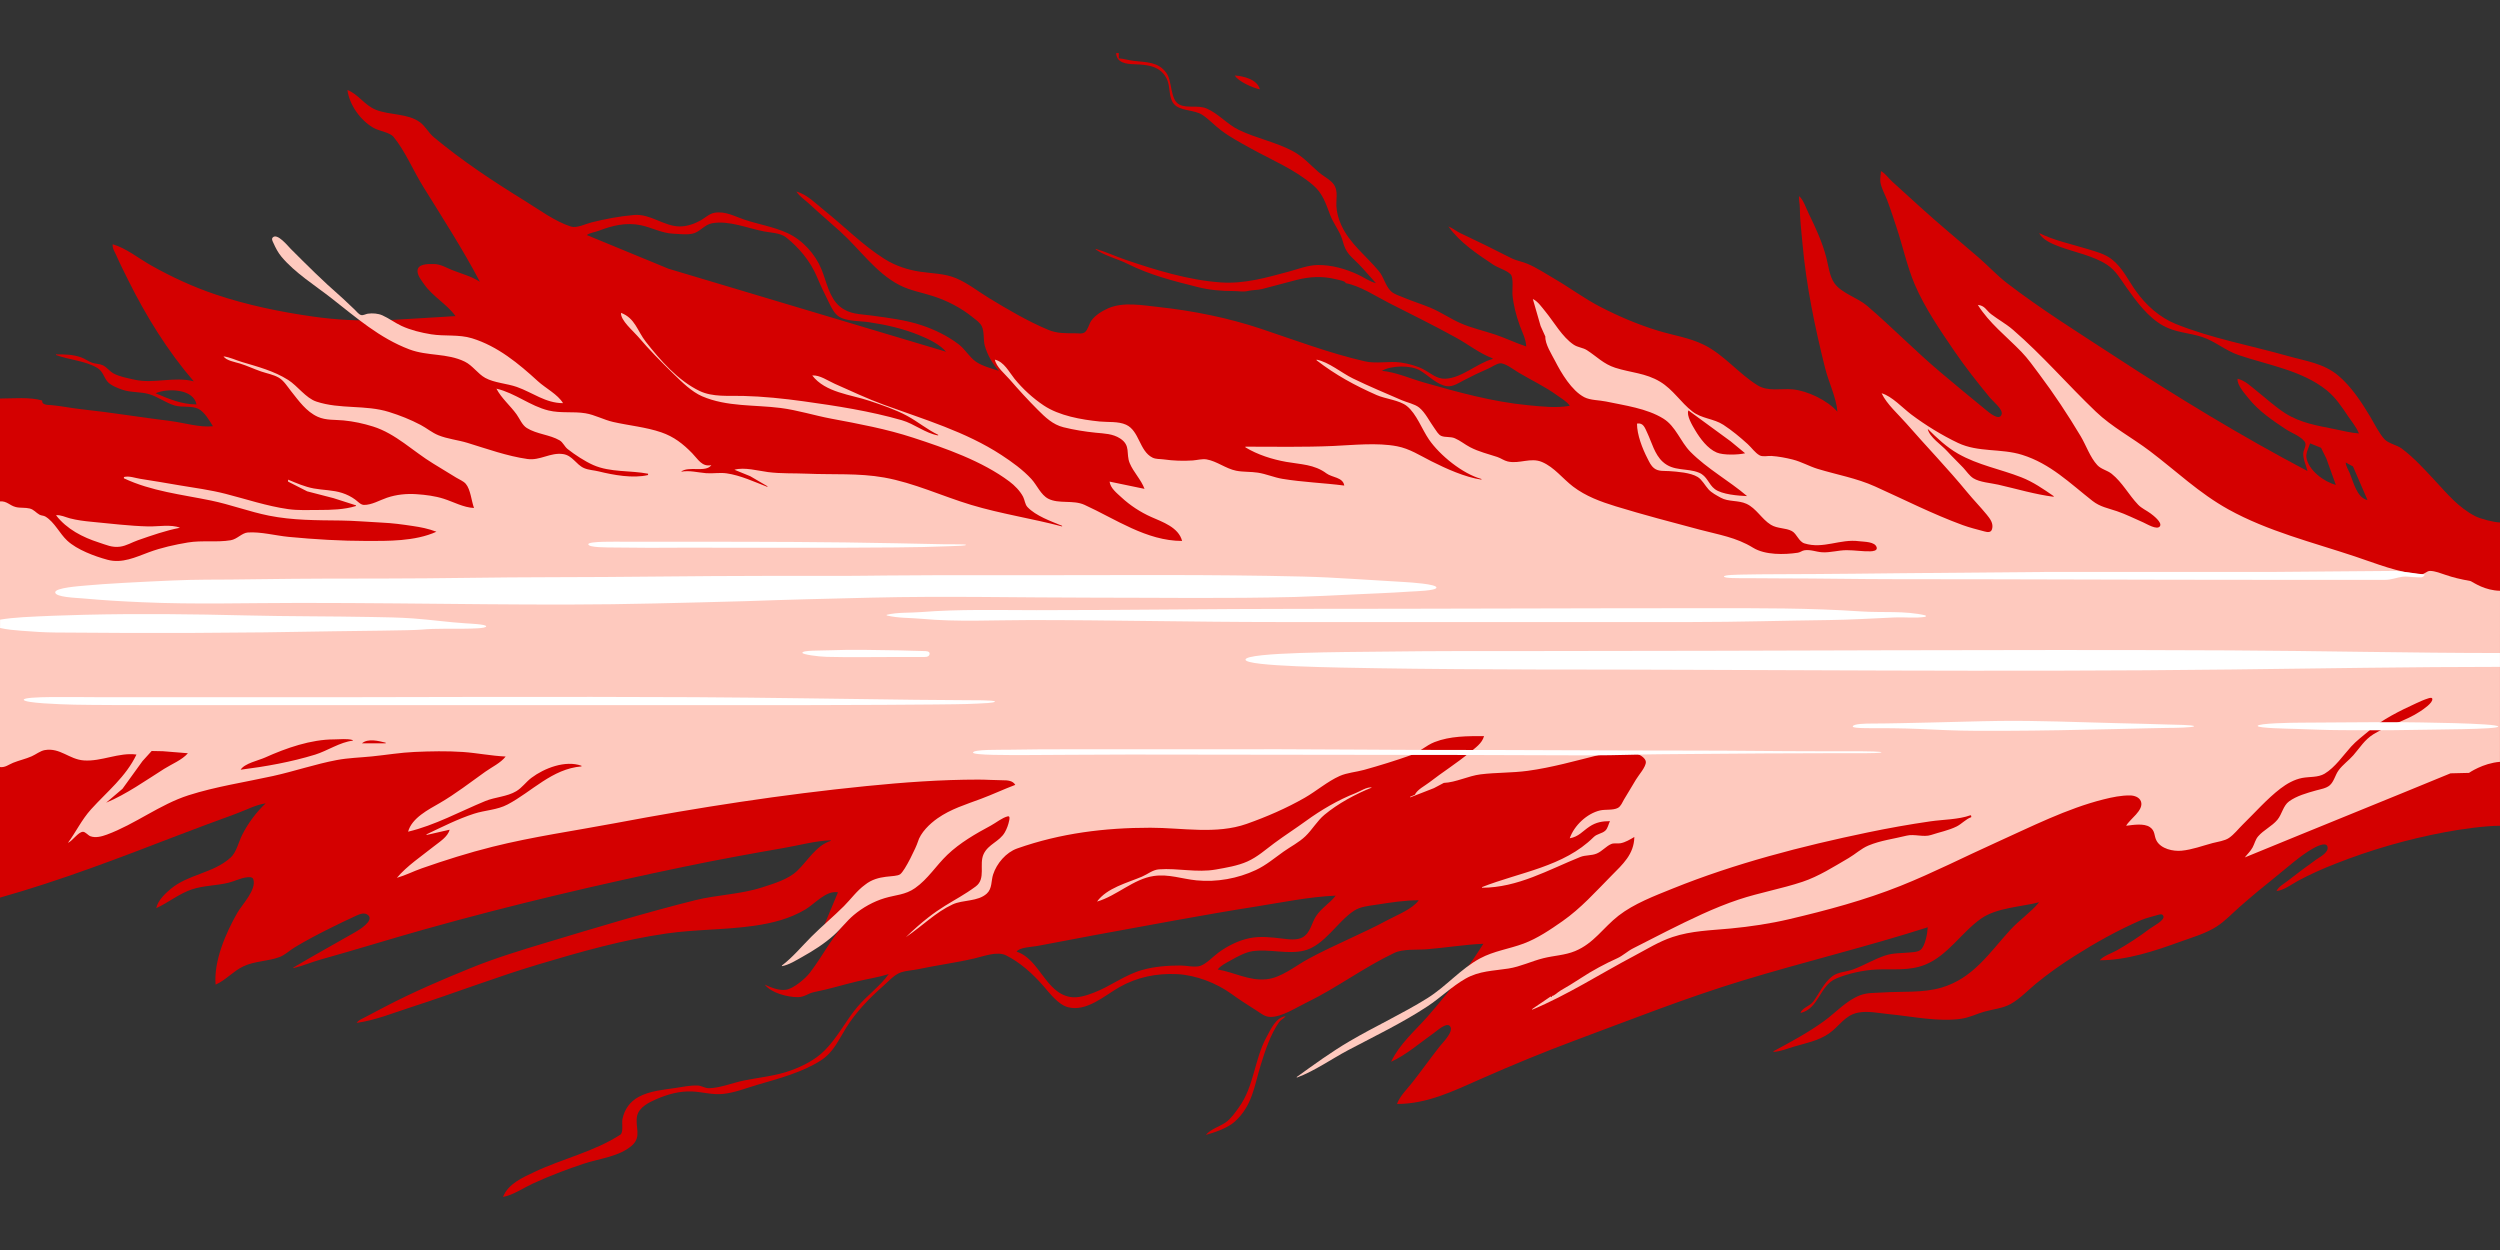 <?xml version="1.0" encoding="UTF-8" standalone="no"?>
<svg
   xmlns:dc="http://purl.org/dc/elements/1.1/"
   xmlns:cc="http://creativecommons.org/ns#"
   xmlns:rdf="http://www.w3.org/1999/02/22-rdf-syntax-ns#"
   xmlns:svg="http://www.w3.org/2000/svg"
   xmlns="http://www.w3.org/2000/svg"
   xmlns:sodipodi="http://sodipodi.sourceforge.net/DTD/sodipodi-0.dtd"
   xmlns:inkscape="http://www.inkscape.org/namespaces/inkscape"
   version="1.1"
   id="svg3098"
   width="2048"
   height="1024"
   viewBox="0 0 2048 1024"
   sodipodi:docname="bg.svg"
   inkscape:version="1.0.1 (3bc2e81, 2020-09-07)"
   inkscape:export-filename="/home/cyber/Documents/VS_Code/GarrysModAmongUs/gamemodes/amongus/content/materials/au/gui/meeting/bg.large.png"
   inkscape:export-xdpi="768"
   inkscape:export-ydpi="768">
  <rect x="0" y="0" width="2048" height="1024" fill="#333333" stroke="none"/>
  <defs
     id="defs3102" />
  <sodipodi:namedview
     pagecolor="#ffffff"
     bordercolor="#666666"
     borderopacity="1"
     objecttolerance="10"
     gridtolerance="10"
     guidetolerance="10"
     inkscape:pageopacity="0"
     inkscape:pageshadow="2"
     inkscape:window-width="2488"
     inkscape:window-height="1370"
     id="namedview3100"
     showgrid="false"
     inkscape:zoom="0.7071068"
     inkscape:cx="1043.0852"
     inkscape:cy="456.20695"
     inkscape:window-x="2632"
     inkscape:window-y="33"
     inkscape:window-maximized="1"
     inkscape:current-layer="g3106"
     inkscape:document-rotation="0"
     scale-x="1" />
  <g
     inkscape:groupmode="layer"
     inkscape:label="Image"
     id="g3106"
     style="display:inline">
    <path
       style="display:inline;fill:#d40000;fill-opacity:1;stroke:none;stroke-width:0.27"
       d="m 1011.578,61.84 c 2.56,4.808 15.241,10.4 20.523,11.342 -2.241,-8.209 -13.151,-10.755 -20.523,-11.342 M 775.021,288.135 547.646,220.144 480.675,192.54 c 2.741,-1.956 6.587,-2.266 9.722,-3.472 11.138,-4.283 22.475,-7.074 34.565,-4.565 8.948,1.856 17.18,6.529 26.464,6.935 5.034,0.22 12.508,1.248 17.283,-0.419 5.379,-1.88 8.641,-6.985 14.582,-8.109 13.67,-2.586 29.283,4.155 42.667,6.68 5.536,1.044 13.291,1.202 17.823,4.745 10.634,8.32 20.097,19.704 25.352,32.229 3.024,7.207 6.335,14.086 9.83,21.063 2.117,4.223 4.369,9.32 8.566,11.879 6.308,3.847 17.11,3.35 24.304,4.434 14.739,2.224 27.766,5.163 41.587,10.799 7.199,2.934 16.51,7.391 21.603,13.394 m 352.675,-56.169 -0.54,0.54 0.54,-0.54 m 158.245,100.456 c -10.861,2.017 -23.132,0.597 -34.025,-0.448 -29.278,-2.809 -57.108,-10.577 -85.333,-18.602 -11.023,-3.134 -23.148,-8.578 -34.565,-9.575 7.642,-4.528 23.721,-4.78 31.325,-0.284 6.713,3.971 14.096,11.936 22.143,12.874 4.807,0.561 9.451,-2.65 13.502,-4.767 6.729,-3.521 13.562,-6.82 20.523,-9.833 2.889,-1.25 6.017,-3.71 9.181,-4.132 4.072,-0.542 11.671,5.367 15.122,7.438 10.597,6.354 21.83,11.532 31.865,18.839 3.273,2.383 8.085,5.07 10.262,8.489 M 160.945,331.342 c -12.235,-0.152 -22.45,-4.427 -33.485,-9.181 9.532,-4.28 31.142,-3.799 33.485,9.181 M 1913.519,397.232 c -9.597,-2.468 -22.743,-12.1 -24.142,-22.684 -0.47,-3.575 1.988,-7.992 3.079,-11.342 l 8.928,3.62 4.369,8.802 7.766,21.603 m 8.101,-18.363 5.941,3.241 11.882,27.544 c -8.733,-1.872 -11.498,-14.802 -14.577,-22.143 -1.091,-2.605 -3.197,-5.83 -3.246,-8.641 M 145.283,684.525 c 15.95,-6.146 32.019,-12.028 48.068,-17.925 7.753,-2.852 16.125,-7.297 24.304,-8.506 -7.692,7.145 -14.591,16.521 -19.309,25.924 -2.853,5.687 -4.612,14.123 -9.339,18.433 -14.283,13.021 -34.531,13.562 -49.124,25.719 -4.612,3.845 -10.694,9.651 -11.882,15.797 9.82,-4.494 18.864,-11.947 29.165,-15.382 9.774,-3.257 20.284,-3.008 30.245,-5.503 4.927,-1.231 9.504,-3.721 14.582,-4.342 1.742,-0.216 4.826,-0.61 5.523,1.545 2.784,8.593 -9.247,20.75 -13.084,27.463 -9.386,16.419 -19.432,39.437 -17.823,58.869 8.313,-3.635 14.476,-11.072 22.684,-14.96 9.417,-4.466 20.225,-4.072 29.705,-7.637 4.478,-1.685 8.343,-5.482 12.422,-7.945 9.103,-5.493 18.588,-10.494 28.084,-15.23 7.349,-3.667 14.675,-7.237 22.143,-10.645 3.017,-1.377 7.125,-3.132 10.042,-0.389 4.867,4.58 -7.723,12.114 -10.582,13.751 -16.916,9.678 -33.978,19.108 -50.768,29.013 v 0.54 c 7.696,-1.825 15.064,-5.034 22.684,-7.156 28.718,-8.004 57.168,-16.905 85.873,-24.952 70.152,-19.659 140.952,-36.31 212.253,-51.13 26.95,-5.601 53.911,-10.526 81.013,-15.23 12.535,-2.177 25.616,-5.763 38.346,-6.308 v 0.54 c -11.806,3.5 -19.195,16.791 -27.614,24.666 -7.475,6.994 -19.06,10.305 -28.554,13.399 -17.72,5.779 -37.001,6.027 -55.089,10.564 -41.089,10.31 -81.515,22.565 -122.059,34.776 -20.717,6.243 -41.498,12.573 -61.57,20.728 -23.806,9.673 -47.408,19.783 -70.211,31.703 l -15.662,8.225 c -2.517,1.323 -5.98,2.587 -7.561,5.001 15.005,-2.02 30.467,-8.312 44.827,-12.946 34.842,-11.239 69.146,-24.525 104.236,-35.014 34.508,-10.31 69.061,-20.145 104.776,-25.26 23.85,-3.419 48.008,-2.9 71.831,-6.335 14.733,-2.123 29.1,-5.682 42.035,-13.427 7.68,-4.596 16.953,-15.803 26.556,-13.956 l -11.08,26.503 21.16,-5.577 c -13.647,12.908 -21.445,29.69 -33.094,44.958 -3.673,4.812 -13.491,13.124 -19.654,13.945 -5.887,0.789 -12.055,-1.853 -17.283,-4.218 5.363,6.908 18.611,10.251 27.004,10.262 5.595,0.006 8.452,-3.187 13.502,-4.175 11.984,-2.333 23.645,-6 35.646,-8.852 8.361,-1.982 17.223,-3.289 25.384,-5.876 -6.973,9.894 -17.898,17.634 -25.751,27.004 -9.505,11.347 -16.235,25.076 -26.729,35.554 -7.718,7.707 -17.823,12.838 -27.993,16.494 -12.417,4.461 -25.535,5.579 -38.346,8.177 -8.868,1.804 -19.643,6.222 -28.624,6.265 -3.138,0.01 -5.941,-2.128 -9.181,-2.214 -6.54,-0.167 -12.017,1.14 -18.363,2.063 -9.824,1.431 -20.828,2.403 -29.705,7.178 -7.335,3.948 -11.761,10.229 -13.437,18.298 -0.663,3.192 0.984,10.975 -1.766,12.757 -21.432,13.929 -47.275,19.594 -70.13,30.434 -9.665,4.585 -21.719,9.668 -25.924,20.539 8.213,-1.464 16.733,-7.394 24.304,-10.888 13.408,-6.195 27.587,-11.574 41.587,-16.257 12.684,-4.245 29.655,-5.876 39.916,-15.16 7.966,-7.205 2.11,-15.522 4.044,-24.126 1.564,-6.956 9.524,-10.958 15.45,-13.534 9.538,-4.153 19.249,-6.886 29.705,-6.427 8.479,0.373 16.181,2.873 24.844,2.047 10.04,-0.956 19.54,-4.931 29.165,-7.707 16.872,-4.872 36.461,-10.17 51.308,-19.756 10.386,-6.702 14.28,-16.338 20.556,-26.453 8.161,-13.146 19.168,-24.558 30.752,-34.717 4.148,-3.64 8.728,-8.971 14.042,-10.861 4.585,-1.631 9.84,-1.755 14.582,-2.765 15.203,-3.241 30.774,-5.244 45.907,-8.771 7.561,-1.761 18.676,-6.13 25.924,-2.506 11.525,5.757 21.63,14.923 30.088,24.514 5.379,6.092 12.492,15.846 20.68,17.952 15.29,3.937 29.91,-9.549 42.127,-16.467 14.539,-8.236 30.374,-11.401 46.987,-10.645 15.403,0.697 32.378,7.226 44.827,16.262 6.665,4.839 13.589,9.214 20.523,13.643 3.646,2.333 6.832,5.147 11.342,5.179 9.311,0.065 20.918,-7.567 29.165,-11.563 24.936,-12.076 47.414,-29.094 72.371,-40.922 7.162,-3.392 18.611,-2.322 26.464,-2.949 15.463,-1.231 30.931,-3.851 46.447,-4.515 0,0 -6.963,10.968 -10.802,16.203 -11.068,15.093 -25.895,33.21 -35.197,43.747 -10.521,11.785 -22.754,22.305 -29.613,36.726 12.314,-5.536 24.066,-15.835 35.105,-23.607 2.533,-1.782 9.84,-8.512 12.784,-5.914 4.51,3.986 -5.601,13.799 -8.198,17.099 -7.685,9.77 -14.858,19.945 -22.559,29.705 -4.034,5.109 -10.181,11.077 -12.271,17.283 24.795,0 46.28,-10.629 68.591,-20.475 25.638,-11.315 51.508,-22.019 77.772,-31.789 45.205,-16.824 90.502,-34.749 136.641,-48.807 50.309,-15.328 101.682,-27.658 151.764,-43.671 -0.243,4.726 -2.031,15.587 -6.011,18.584 -2.328,1.75 -5.817,1.755 -8.571,2.031 -6.929,0.691 -13.821,0.302 -20.523,2.576 -8.965,3.035 -17.121,8.009 -25.924,11.304 -5.476,2.047 -12.633,2.042 -17.283,5.73 -7.318,5.806 -10.202,13.637 -15.619,20.799 -2.717,3.586 -9.052,4.953 -10.305,9.187 15.144,-3.559 15.403,-22.322 29.165,-28.203 9.77,-4.175 22.295,-6.908 32.945,-7.421 13.875,-0.67 26.761,1.361 39.966,-3.937 18.622,-7.469 29.775,-26.513 45.907,-37.806 12.838,-8.987 32.686,-9.527 47.527,-13.367 -6.805,8.269 -16.37,14.69 -23.672,22.684 -17.239,18.86 -30.363,39.572 -56.261,47.23 -15.441,4.564 -32.708,2.938 -48.608,4.029 -6.314,0.432 -12.309,0 -18.363,2.355 -11.212,4.353 -19.616,14.031 -29.165,20.961 -13.108,9.516 -27.35,17.169 -41.587,24.801 v 0.54 c 5.671,-0.259 11.331,-2.744 16.743,-4.321 9.792,-2.852 20.07,-4.801 28.625,-10.677 8.587,-5.903 12.876,-14.901 23.764,-17.131 8.231,-1.68 17.688,0.47 25.924,1.253 18.73,1.782 40.085,6.476 58.869,3.71 6.6,-0.972 12.557,-4.029 18.903,-5.828 6.951,-1.971 15.301,-2.706 21.603,-6.314 7.669,-4.391 13.761,-10.931 20.529,-16.532 10.073,-8.323 20.831,-15.851 31.86,-22.84 17.277,-10.947 35.262,-20.961 54.008,-29.138 4.515,-1.971 9.333,-2.922 14.042,-4.38 1.647,-0.508 3.759,-1.156 4.564,0.978 1.302,3.451 -8.711,8.452 -11.045,10.224 -8.469,6.427 -17.769,12.541 -27.004,17.774 -3.818,2.16 -11.498,4.758 -14.042,8.15 22.36,0 45.081,-7.658 65.89,-15.187 9.743,-3.521 20.971,-6.729 29.705,-12.363 7.043,-4.542 12.649,-10.607 18.903,-16.111 9.689,-8.533 19.6,-16.775 29.705,-24.822 9.425,-7.507 19.843,-17.061 30.245,-22.991 2.16,-1.231 10.548,-5.801 11.974,-1.879 1.755,4.828 -6.265,8.836 -9.273,10.958 -7.88,5.557 -15.608,11.444 -23.224,17.353 -3.176,2.468 -7.378,4.629 -9.181,8.334 6.179,-0.632 12.438,-5.563 17.823,-8.474 9.646,-5.217 20.032,-9.786 30.245,-13.81 29.451,-11.59 59.15,-20.145 90.194,-25.989 12.271,-2.306 32.329,-5.185 44.827,-5.196 V 428.017 c -5.071,-0.119 -16.127,-2.972 -20.523,-5.263 -13.718,-7.15 -22.684,-18.235 -32.994,-29.302 -8.366,-8.983 -17.094,-18.597 -26.956,-25.976 -3.959,-2.964 -11.023,-4.172 -14.177,-7.672 -4.683,-5.193 -8.242,-12.736 -11.828,-18.74 -6.908,-11.572 -15.501,-24.523 -25.843,-33.248 -12.195,-10.289 -26.821,-12.011 -41.587,-16.201 -30.347,-8.613 -62.509,-14.407 -91.814,-26.271 -13.178,-5.334 -24.401,-15.463 -32.54,-26.896 -6.27,-8.802 -11.077,-19.332 -19.848,-26.096 -5.827,-4.494 -13.086,-6.27 -19.983,-8.394 -12.735,-3.922 -27.566,-7.042 -39.426,-13.037 2.722,5.676 11.137,9.096 16.743,11.169 12.492,4.619 27.679,7.481 38.886,14.81 7.28,4.76 11.126,11.971 16.046,18.848 8.155,11.397 17.326,24.038 29.861,31.047 10.197,5.7 20.982,5.717 31.865,9.24 10.688,3.46 19.119,11.118 29.705,14.748 23.899,8.194 52.253,12.613 72.371,28.882 7.394,5.979 12.438,13.628 17.645,21.401 2.992,4.468 6.908,8.995 8.819,14.042 -6.756,-0.534 -13.367,-2.257 -19.983,-3.58 -13.869,-2.773 -27.809,-5.057 -39.966,-12.72 -8.539,-5.384 -16.386,-12.683 -24.304,-18.96 -4.839,-3.837 -8.944,-8.011 -15.122,-9.567 -0.751,4.945 6.103,12.489 9.079,16.203 8.236,10.279 19.481,17.899 30.347,25.105 4.958,3.286 11.666,5.347 15.468,10.155 2.144,2.713 -0.934,6.606 -1.096,9.567 -0.265,4.981 2.355,9.837 3.451,14.582 -53.868,-28.371 -106.224,-60.243 -157.165,-93.51 -29.985,-19.58 -60.689,-38.685 -89.114,-60.541 -8.166,-6.281 -15.106,-13.903 -22.856,-20.625 -15.97,-13.849 -32.243,-27.173 -47.895,-41.414 -7.734,-7.038 -15.468,-14.082 -23.224,-21.099 -2.992,-2.709 -5.622,-6.65 -9.181,-8.55 -0.065,3.054 -0.891,6.122 -0.427,9.181 0.718,4.689 3.775,10.097 5.498,14.582 2.857,7.441 5.271,15.123 7.799,22.684 5.093,15.22 8.55,31.721 14.836,46.447 8.193,19.189 20.723,37.366 32.427,54.549 9.052,13.282 19.108,25.948 29.31,38.346 2.333,2.831 10.694,9.367 9.441,13.47 -1.842,6.04 -10.867,-1.965 -13.011,-3.706 -12.163,-9.881 -24.19,-19.915 -36.186,-29.984 -21.026,-17.646 -40.215,-37.39 -61.029,-55.23 -7.729,-6.623 -21.031,-10.272 -26.81,-18.546 -4.04,-5.789 -4.85,-14.321 -6.611,-21.042 -3.376,-12.835 -8.722,-24.317 -14.507,-36.186 -2.133,-4.369 -4.105,-10.758 -7.702,-14.042 -0.518,3.064 0.524,6.094 0.524,9.181 0.01,9.658 1.28,19.471 2.133,29.165 3.068,34.729 10.154,68.812 18.606,102.616 2.884,11.519 9.1,23.871 10.062,35.646 -8.101,-9.249 -24.347,-17.156 -36.726,-18.307 -9.425,-0.876 -20.032,2.002 -28.625,-3.293 -15.733,-9.697 -27.528,-25.187 -44.287,-33.349 -11.806,-5.75 -24.801,-7.609 -37.266,-11.407 -16.473,-5.02 -32.254,-11.754 -47.527,-19.657 -12.994,-6.724 -24.66,-15.492 -37.266,-22.833 -7.053,-4.108 -14.663,-9.12 -22.143,-12.305 -4.434,-1.889 -9.127,-2.502 -13.502,-4.747 -13.772,-7.07 -27.598,-13.788 -41.587,-20.404 -3.365,-1.59 -6.27,-4.133 -9.722,-5.461 9.181,13.033 23.65,22.618 36.726,31.325 3.991,2.658 11.083,4.578 14.258,7.94 2.555,2.709 1.129,13.14 1.496,16.904 0.816,8.407 3.041,16.917 5.898,24.844 2.047,5.692 5.088,11.118 5.352,17.283 -8.663,-2.818 -16.786,-6.828 -25.384,-9.719 -9.565,-3.216 -19.33,-5.292 -28.625,-9.421 -8.328,-3.699 -15.835,-8.941 -24.304,-12.496 -7.475,-3.136 -15.236,-5.465 -22.683,-8.64 -3.359,-1.432 -7.464,-2.536 -10.083,-5.206 -4.375,-4.449 -5.585,-11.292 -9.538,-16.087 -10.537,-12.777 -24.217,-22.723 -31.125,-38.346 -2.031,-4.597 -3.586,-10.084 -3.78,-15.122 -0.297,-7.643 2.16,-14.288 -4.396,-20.191 -3.149,-2.834 -6.978,-4.798 -10.186,-7.588 -6.676,-5.809 -12.687,-12.588 -20.545,-16.879 -14.172,-7.738 -30.364,-10.693 -44.827,-17.708 -9.576,-4.644 -16.737,-13.442 -26.464,-17.558 -7.032,-2.975 -15.689,0.109 -22.143,-3.162 -7.82,-3.964 -5.692,-19.046 -10.764,-26.011 -6.659,-9.152 -16.23,-8.562 -26.502,-9.789 -4.164,-0.497 -8.242,-1.76 -12.422,-2.093 v -4.321 h -2.16 c 0.356,8.082 8.252,8.972 15.122,9.174 10.731,0.315 21.506,1.445 26.572,12.429 2.835,6.151 1.113,14.67 5.503,19.96 5.19,6.254 16.748,4.58 23.553,9.159 5.428,3.653 9.927,8.585 15.122,12.522 7.313,5.54 15.749,10.05 23.764,14.507 17.509,9.738 36.429,17.364 51.8,30.543 7.977,6.84 10.326,15.248 13.956,24.566 2.225,5.725 5.887,10.668 8.452,16.203 1.69,3.647 2.204,7.741 4.002,11.342 2.673,5.345 6.789,8.291 10.812,12.435 4.936,5.079 9.349,10.452 14.134,15.649 -5.304,-1.337 -10.154,-4.951 -15.122,-7.212 -10.181,-4.631 -21.258,-7.747 -32.405,-7.645 -8.226,0.075 -16.456,3.417 -24.304,5.523 -18.185,4.883 -36.088,10.048 -55.089,8.746 -26.448,-1.814 -53.895,-10.234 -78.852,-18.793 -7.982,-2.738 -15.635,-6.379 -23.764,-8.703 v 0.54 c 8.047,5.364 17.942,7.621 26.464,11.882 18.125,9.064 37.374,13.934 57.249,18.903 9.576,2.394 18.833,3.24 29.705,3.24 3.262,0 7.653,0.787 10.802,0 3.824,-0.956 8.512,-0.777 11.882,-1.62 9.435,-2.359 19.135,-5.189 28.625,-7.561 10.699,-2.675 21.069,-3.239 31.865,-0.54 2.333,0.583 8.512,1.591 8.101,3.241 11.752,2.089 24.52,10.619 35.105,16.009 18.628,9.482 37.325,18.653 55.629,28.763 9.716,5.366 19.254,12.972 29.705,16.798 v 0.54 c -12.892,3.553 -25.271,15.728 -38.886,16.179 -7.102,0.235 -11.979,-4.671 -17.823,-7.715 -5.412,-2.82 -12.335,-4.67 -18.363,-5.533 -9.77,-1.399 -20.005,1.212 -29.705,-1.019 -28.544,-6.564 -57.065,-17.294 -84.793,-26.587 -26.912,-9.019 -56.045,-14.881 -84.253,-17.903 -13.011,-1.394 -28.603,-4.398 -41.046,1.041 -5.001,2.186 -10.883,5.77 -14.004,10.366 -1.879,2.775 -2.501,7.028 -5.152,9.241 -1.96,1.633 -6,0.866 -8.387,0.866 -7.712,0 -14.345,0.219 -21.603,-2.807 -16.689,-6.96 -33.172,-16.672 -48.608,-26.068 -8.82,-5.369 -17.439,-12.277 -27.004,-16.25 -9.376,-3.895 -19.276,-3.808 -29.165,-5.265 -10.267,-1.513 -20.318,-4.828 -29.165,-10.351 -17.569,-10.97 -32.978,-26.654 -49.148,-39.608 -7.01,-5.616 -14.377,-13.351 -23.224,-15.77 2.56,4.081 7.08,6.89 10.575,10.156 8.361,7.817 17.121,15.201 25.611,22.881 15.689,14.195 28.981,33.662 48.068,43.515 9.09,4.693 18.498,6.122 28.084,9.26 11.417,3.737 22.511,9.481 31.865,17.035 2.555,2.062 6.022,4.344 7.55,7.33 2.403,4.692 1.161,11.164 2.592,16.203 2.182,7.692 6.233,14.536 11.461,20.523 -5.941,-1.907 -13.643,-3.942 -18.79,-7.52 -5.26,-3.655 -8.847,-10.246 -14.156,-14.265 -9.052,-6.85 -19.497,-11.948 -30.245,-15.541 -13.221,-4.42 -27.307,-6.061 -41.046,-7.971 -9.554,-1.328 -17.969,-0.801 -25.924,-7.344 -8.852,-7.28 -10.942,-20.457 -15.095,-30.532 -5.217,-12.655 -15.571,-24.083 -28.111,-29.778 -11.174,-5.072 -23.488,-7.047 -35.105,-10.92 -8.123,-2.708 -15.425,-7.096 -24.304,-5.636 -4.326,0.711 -7.664,4.094 -11.342,6.186 -5.05,2.872 -11.428,5.084 -17.283,5.041 -12.908,-0.095 -24.03,-10.504 -37.266,-9.398 -11.672,0.975 -23.766,3.272 -35.105,6.108 -4.631,1.158 -11.951,4.909 -16.743,3.385 -13.163,-4.188 -26.644,-14.236 -38.346,-21.446 -25.562,-15.749 -50.884,-32.498 -73.983,-51.76 -4.275,-3.565 -6.866,-8.961 -11.352,-12.258 -10.045,-7.383 -24.876,-5.66 -36.184,-10.231 -9.28,-3.752 -14.283,-12.72 -23.224,-16.194 1.592,12.33 10.827,25.114 21.603,31.158 4.338,2.432 13.194,3.579 16.227,7.311 9.617,11.835 15.99,27.413 24.026,40.383 15.915,25.685 32.634,51.579 46.7,78.312 -6.951,-4.58 -15.055,-6.574 -22.684,-9.614 -5.05,-2.012 -9.568,-4.942 -15.122,-4.968 -4.35,-0.021 -14.079,-0.498 -13.289,6.48 0.409,3.617 3.476,7.384 5.507,10.262 7.037,9.973 18.569,16.141 25.605,25.924 l -54.008,3.24 c -10.876,0.653 -23.963,0.416 -34.025,-0.092 -9.544,-0.482 -19.145,-1.419 -28.624,-2.763 -27.03,-3.832 -54.022,-9.417 -79.932,-18.119 -18.242,-6.126 -36.169,-14.405 -52.928,-23.861 -9.857,-5.561 -20.412,-14.131 -31.325,-17.275 -0.52,3.142 1.724,6.342 2.971,9.181 3.062,6.972 6.471,13.704 9.857,20.523 14.421,29.048 32.331,58.048 53.602,82.633 -15.726,-4.289 -32.805,2.209 -48.608,-1.401 -5.588,-1.277 -12.243,-2.388 -17.283,-5.188 -3.189,-1.772 -5.372,-5.043 -8.641,-6.604 -2.646,-1.263 -5.863,-1.087 -8.641,-2.062 -3.204,-1.124 -5.968,-3.285 -9.181,-4.433 -6.805,-2.43 -13.408,-2.456 -20.523,-2.456 v 0.54 c 10.565,3.945 23.742,4.694 33.485,10.369 5.263,3.066 5.318,7.635 8.874,11.653 2.538,2.869 8.083,5.044 11.65,6.306 7.208,2.551 14.938,1.614 22.143,3.697 7.368,2.129 13.592,7.124 21.063,9.324 6.158,1.813 13.648,-0.028 19.387,2.748 5.022,2.429 9.09,9.658 11.938,14.232 -10.919,1.19 -23.705,-2.869 -34.565,-4.221 -24.485,-3.048 -48.915,-7.095 -73.451,-9.731 -8.114,-0.872 -16.184,-2.606 -24.304,-3.33 -2.929,-0.261 -7.91,0.151 -7.561,-3.781 C 24.405,325.098 10.602,326.481 0,326.481 v 408.844 c 49.346,-13.902 97.46,-32.367 145.283,-50.8 z m 72.911,-26.972 -0.54,0.54 0.54,-0.54 m 876.017,76.152 c -4.71,6.157 -11.671,10.089 -16.067,16.743 -3.77,5.698 -4.526,13.643 -10.942,17.348 -4.704,2.722 -11.553,1.717 -16.737,1.102 -8.69,-1.042 -17.758,-2.133 -26.464,-0.421 -9.23,1.809 -18.422,6.411 -25.924,11.941 -4.31,3.176 -9.592,8.971 -14.582,10.753 -4.494,1.604 -11.434,-0.216 -16.203,-0.216 -10.699,0 -20.982,0.724 -31.325,3.57 -14.436,3.97 -26.097,13.416 -39.966,18.692 -5.957,2.274 -12.967,4.639 -19.443,3.484 -20.145,-3.597 -25.152,-31.152 -43.747,-37.088 2.204,-3.597 12.654,-3.894 16.743,-4.634 16.057,-2.895 32.016,-6.195 48.068,-9.095 43.779,-7.918 87.315,-16.316 131.241,-23.234 21.474,-3.381 43.606,-8.009 65.35,-8.944 m 68.051,3.781 c -5.412,7.329 -17.493,11.92 -25.384,16.159 -21.387,11.498 -43.99,20.404 -65.35,32 -10.467,5.682 -21.803,15.317 -34.025,16.559 -14.382,1.464 -26.167,-5.671 -39.966,-8.009 2.549,-3.3 6.681,-5.228 10.262,-7.248 5.32,-3.008 12.244,-6.881 18.363,-7.761 13.589,-1.96 28.787,2.814 42.127,-0.437 16.689,-4.061 27.199,-23.775 41.046,-32.751 5.266,-3.408 12.319,-3.959 18.363,-4.893 11.461,-1.766 22.932,-3.619 34.565,-3.619 m -92.894,27.544 0.54,0.54 -0.54,-0.54 m -81.553,164.726 c 7.507,-2.16 17.942,-5.676 23.742,-10.958 14.577,-13.264 15.884,-29.289 21.36,-46.831 3.543,-11.358 7.896,-24.741 14.831,-34.538 1.447,-2.047 3.862,-2.916 5.417,-4.888 -7.799,0.686 -12.114,10.596 -15.495,16.743 -10.143,18.428 -10.262,40.55 -22.716,57.789 -3.051,4.223 -6.616,9.473 -10.942,12.449 -4.92,3.376 -12.519,5.552 -16.197,10.235 z"
       id="path3934"
       sodipodi:nodetypes="ccccccscccsccccccccccccsccccccscsccccccccccccccccccscccccccccccccccccccccccccccccccccccccccccccccccccccccccsccccccscccccccsccccccccccccccscccccccccccccccccccccscccccccccccccccccccscccccccscccccccccccccccscccscsccccsscccccccccccccccccccccccccccccccccccscscssccccccccccsccccccsccccccscccccccccscscccccccsccccsccssccccccccscccccscccccsccccccccccccccccsccccsccccscccscccsccsssscccccccscsccccccccccccccccccccccccccsccccccccccccccccccccccccccccscc"
       inkscape:label="lightning-background" />
    <path
       style="fill:#fec9be;fill-opacity:1;stroke:none;stroke-width:0.27"
       d="m 461.232,330.262 c -4.218,-7.146 -14.37,-12.283 -20.521,-17.915 -15.823,-14.488 -32.997,-28.737 -54.011,-35.217 -10.859,-3.349 -22.43,-1.497 -33.485,-3.273 -8.152,-1.31 -16.788,-3.404 -24.304,-6.886 -5.381,-2.492 -10.29,-6.246 -15.662,-8.646 -3.541,-1.582 -8.076,-1.876 -11.882,-1.357 -1.653,0.225 -3.765,1.509 -5.401,1.154 -2.113,-0.458 -3.871,-3.076 -5.401,-4.459 -4.023,-3.64 -7.788,-7.566 -11.882,-11.123 -13.973,-12.139 -27.414,-25.57 -40.506,-38.657 -2.327,-2.326 -11.062,-13.316 -14.773,-9.321 -1.19,1.281 -0.004,3.178 0.566,4.46 1.783,4.017 3.817,7.953 6.654,11.342 11.066,13.219 27.505,23.452 41.038,34.033 20.275,15.854 39.348,32.635 63.73,41.831 14.995,5.655 30.79,2.9 45.367,10.033 6.413,3.138 10.673,9.962 16.751,13.315 7.448,4.108 17.86,4.555 25.916,7.422 13.048,4.644 23.516,13.265 37.806,13.265 m 794.464,-85.333 6.378,22.143 3.883,8.641 c -0.356,6.058 5.239,14.649 7.972,19.983 5.131,10.028 13.626,24.337 23.893,29.678 5.034,2.618 12.292,2.369 17.823,3.542 15.355,3.257 33.431,5.6 46.987,14.02 10.24,6.357 13.956,18.915 22.192,27.243 13.707,13.861 31.6,23.611 46.399,36.234 -7.253,-0.312 -20.534,-1.288 -26.442,-5.745 -5.25,-3.962 -6.141,-10.657 -12.984,-13.452 -9.981,-4.078 -20.869,-0.783 -29.705,-8.937 -6.686,-6.171 -8.89,-15.716 -12.665,-23.713 -1.923,-4.074 -3.17,-8.471 -8.398,-7.561 0.01,9.226 4.418,20.472 8.625,28.624 1.55,3.007 2.679,5.752 5.417,7.951 3.467,2.783 8.29,2.075 12.422,2.359 6.702,0.462 17.391,1.23 23.202,4.777 3.602,2.198 6.119,7.097 8.938,10.198 2.609,2.86 6.643,4.912 9.986,6.798 6.227,3.513 14.372,1.941 21.063,5.004 8.117,3.716 12.422,12.476 19.983,17.162 5.352,3.315 12.19,2.435 17.234,5.176 4.121,2.241 5.574,8.608 10.316,10.098 15.463,4.856 29.213,-3.907 44.822,-1.782 3.867,0.526 13.129,0.209 14.361,5.144 0.675,2.723 -3.338,3.075 -5.179,3.128 -6.351,0.181 -13,-0.94 -19.443,-0.94 -6.746,0 -13.27,2.107 -19.983,1.729 -4.963,-0.28 -9.5,-2.404 -14.582,-1.649 -1.96,0.292 -3.44,1.707 -5.401,2.002 -11.072,1.663 -26.853,1.999 -36.726,-4.101 -13.794,-8.524 -28.16,-10.65 -43.747,-14.806 -22.932,-6.114 -45.891,-12.1 -68.591,-19.054 -12.373,-3.791 -24.671,-8.288 -35.105,-16.239 -8.539,-6.507 -15.311,-15.786 -25.384,-20.09 -9.387,-4.011 -18.509,1.75 -28.084,-0.447 -3.084,-0.708 -5.665,-2.723 -8.641,-3.713 -7.642,-2.54 -14.901,-4.185 -22.143,-7.937 -4.407,-2.283 -7.95,-5.366 -12.579,-7.367 -3.564,-1.543 -7.826,-0.529 -11.164,-1.95 -2.376,-1.012 -4.094,-4.289 -5.568,-6.293 -3.818,-5.199 -7.496,-12.931 -12.552,-16.957 -3.629,-2.885 -9.981,-4.143 -14.307,-6.025 -13.291,-5.782 -26.934,-11.433 -39.966,-17.797 -9.176,-4.481 -19.745,-13.464 -29.705,-15.39 v 0.54 c 15.549,12.013 31.201,20.518 49.148,28.458 7.302,3.23 18.66,4.122 24.822,9.035 7.799,6.219 12.416,19.137 18.033,27.318 8.928,13.005 27.55,28.14 43.018,32.405 v 0.54 c -13.583,-2.034 -28.835,-8.956 -41.046,-15.093 -9.235,-4.643 -17.763,-10.291 -28.084,-12.249 -16.489,-3.127 -35.716,-0.954 -52.388,-0.224 -23.866,1.045 -47.938,0.561 -71.831,0.561 v 0.54 c 9.878,6.047 22.09,9.905 33.485,11.923 11.752,2.082 22.964,1.972 32.945,9.451 4.612,3.454 13.518,3.044 14.582,9.951 -16.802,-2.17 -34.031,-2.753 -50.768,-5.522 -6.648,-1.1 -13.178,-3.98 -19.983,-5.043 -5.844,-0.913 -12.087,-0.449 -17.823,-1.595 -8.533,-1.706 -15.868,-7.866 -24.304,-9.288 -3.521,-0.593 -7.788,0.632 -11.342,0.876 -7.874,0.539 -16.003,0.236 -23.764,-0.87 -3.073,-0.437 -6.27,-0.037 -9.16,-1.474 -10.791,-5.37 -10.656,-21.928 -21.625,-26.93 -6.378,-2.907 -14.761,-1.939 -21.603,-2.634 -15.079,-1.532 -33.145,-4.656 -45.907,-13.193 -8.809,-5.893 -17.207,-13.583 -23.872,-21.821 -4.531,-5.608 -8.512,-13.923 -16.095,-15.662 1.156,5.971 8.209,11.708 12.109,16.203 7.388,8.508 15.031,16.879 22.997,24.844 6.206,6.205 12.325,12.15 21.063,14.326 8.571,2.133 17.677,3.607 26.464,4.486 6.908,0.691 13.94,0.771 19.983,4.708 8.928,5.822 4.612,12.444 7.847,20.227 3.1,7.448 9.36,13.483 12.136,21.063 l -28.624,-5.941 c 0.681,5.413 5.941,9.395 9.722,12.914 7.021,6.536 15.544,12.112 24.304,16.014 9.279,4.133 22.5,8.474 25.384,19.68 -29.186,0 -54.613,-18.039 -79.932,-29.564 -9.354,-4.259 -20.977,-0.543 -29.705,-5.033 -6.081,-3.127 -9.273,-11.185 -13.815,-16.123 -6.994,-7.604 -15.911,-14.015 -24.531,-19.656 -29.202,-19.113 -63.595,-29.253 -96.135,-41.117 -13.691,-4.991 -27.161,-11.404 -40.506,-17.284 -5.449,-2.4 -12.249,-7.31 -18.363,-6.785 10.748,14.05 31.611,15.631 46.987,20.802 10.359,3.485 21.144,7.099 30.785,12.31 8.636,4.668 16.602,11.317 25.384,15.496 v 0.54 c -10.483,-1.805 -19.497,-9.532 -29.705,-12.471 -26.145,-7.529 -53.636,-11.772 -80.473,-15.501 -16.181,-2.248 -33.323,-4.025 -49.688,-4.425 -11.65,-0.286 -24.919,1.107 -35.646,-4.087 -17.639,-8.544 -32.086,-25.086 -43.926,-40.208 -7.083,-9.044 -8.711,-19.25 -20.344,-23.764 -0.619,6.069 10.158,15.026 13.894,19.443 9.219,10.902 19.105,20.841 29.313,30.793 6.638,6.47 14.636,14.417 23.224,18.124 20.275,8.75 42.926,6.842 64.27,9.567 13.999,1.787 27.712,6.179 41.587,8.779 22.646,4.243 44.994,8.393 66.97,15.564 26.443,8.628 56.46,19.092 78.852,35.863 4.321,3.236 8.76,7.732 11.272,12.552 1.345,2.584 1.518,6.255 3.543,8.395 6.881,7.282 19.33,11.652 28.392,15.369 v 0.54 c -24.709,-6.537 -49.969,-10.274 -74.532,-17.672 -23.883,-7.192 -46.636,-18.024 -71.291,-22.426 -20.766,-3.708 -42.181,-2.217 -63.19,-3.13 -10.418,-0.453 -21.587,0.046 -31.865,-1.304 -8.085,-1.062 -19.627,-4.256 -27.544,-1.915 l 12.962,5.283 14.042,8.219 v 0.54 c -10.721,-4.158 -22.062,-9.475 -33.485,-11.111 -5.541,-0.793 -11.207,0.33 -16.743,-0.123 -6.962,-0.57 -13.491,-2.494 -20.523,-1.189 6.119,-5.016 20.334,0.989 24.844,-5.401 -7.712,1.586 -10.721,-4.64 -15.668,-9.722 -7.534,-7.733 -15.041,-13.612 -25.379,-17.16 -12.52,-4.298 -26.519,-5.558 -39.426,-8.494 -7.663,-1.743 -15.007,-5.862 -22.684,-7.116 -10.059,-1.644 -20.145,0.171 -30.245,-2.282 -14.947,-3.63 -27.459,-14.359 -42.667,-17.877 3.906,7.652 11.469,14.027 16.511,21.063 2.575,3.594 4.501,8.743 8.354,11.151 8.184,5.116 18.798,5.412 26.926,10.151 2.709,1.579 4.021,5.129 6.538,7.112 5.891,4.642 14.176,10.087 21.063,13.122 13.87,6.113 30.203,4.235 44.827,7.071 v 1.08 c -12.305,2.964 -28.418,-0.001 -40.506,-2.985 -3.903,-0.963 -8.182,-1.067 -11.882,-2.669 -6.648,-2.88 -9.428,-10.383 -17.283,-11.516 -10.382,-1.497 -18.8,5.522 -29.165,4.045 -16.629,-2.37 -33.139,-8.332 -49.148,-13.229 -7.743,-2.368 -16.266,-3.178 -23.764,-6.22 -5.316,-2.157 -9.537,-5.831 -14.58,-8.485 -8.336,-4.387 -16.933,-7.796 -25.926,-10.602 -19.367,-6.044 -39.985,-2.05 -59.409,-8.483 -8.793,-2.912 -15.305,-12.784 -23.224,-17.793 -11.63,-7.357 -24.821,-10.77 -37.806,-14.656 -5.155,-1.542 -9.696,-3.892 -15.122,-4.623 2.283,3.517 9.606,4.681 13.502,5.879 5.877,1.808 11.47,4.508 17.283,6.5 4.7,1.612 10.276,2.583 14.58,5.116 4.088,2.407 7.173,7.472 10.082,11.129 6.238,7.843 12.393,16.671 21.785,20.894 6.735,3.028 13.957,2.285 21.063,2.961 8.236,0.784 16.332,2.532 24.212,5.002 18.594,5.827 32.858,20.369 49.239,30.31 6.311,3.829 12.647,7.642 18.903,11.557 2.488,1.558 5.886,2.818 7.826,5.065 3.965,4.592 4.636,14.119 6.756,19.805 -8.656,-0.396 -16.749,-4.982 -24.844,-7.569 -7.086,-2.266 -14.745,-3.217 -22.143,-3.724 -8.3,-0.568 -16.439,0.227 -24.312,2.891 -5.839,1.976 -12.576,6.014 -18.895,5.89 -2.617,-0.051 -5.052,-2.832 -7.021,-4.305 -3.234,-2.419 -6.952,-4.251 -10.802,-5.5 -7.562,-2.453 -15.485,-2.247 -23.224,-3.676 -7.374,-1.362 -14.197,-4.374 -21.063,-7.229 v 1.62 l 15.662,7.972 21.603,5.586 18.363,5.885 v 0.54 c -9.5,2.965 -20.351,3.24 -30.245,3.24 -8.42,0 -17.042,0.487 -25.384,-0.702 -17.579,-2.505 -34.181,-8.16 -51.308,-12.542 -12.452,-3.186 -25.157,-4.853 -37.806,-6.974 -10.62,-1.781 -21.225,-3.671 -31.865,-5.277 -4.355,-0.657 -9.092,-2.624 -13.502,-1.51 v 1.08 c 22.727,10.63 47.111,13.196 71.291,18.182 16.07,3.314 31.506,9.194 47.527,12.398 19.51,3.901 39.046,3.752 58.869,3.987 10.909,0.13 22.04,1.138 32.945,1.666 10.158,0.492 16.931,1.486 25.924,2.812 6.617,0.976 12.655,2.115 19.443,4.701 -17.516,8.008 -40.282,7.538 -56.709,7.561 -21.335,0 -43.019,-1.309 -64.27,-3.332 -10.663,-1.015 -22.825,-4.329 -33.485,-3.609 -4.872,0.329 -8.758,5.484 -14.042,6.358 -11.565,1.912 -23.452,-0.107 -35.105,1.838 -10.639,1.777 -21.737,4.223 -31.865,7.973 -11.025,4.082 -21.971,9.422 -34.025,6.17 -10.521,-2.838 -24.91,-8.219 -32.897,-15.628 -6.352,-5.892 -10.357,-15.129 -17.871,-19.729 -1.536,-0.94 -3.325,-0.7 -4.861,-1.554 -3.005,-1.67 -4.56,-4.218 -8.101,-5.087 -3.692,-0.907 -7.703,-0.271 -11.342,-1.171 C 7.837,414.101 5.737,410.33 0,410.734 v 217.654 c 4.306,0.491 6.949,-1.977 10.802,-3.538 4.943,-1.998 10.252,-3.116 15.122,-5.271 3.417,-1.512 7.141,-4.494 10.802,-5.115 12.542,-2.112 19.938,7.599 31.865,8.474 14.557,1.069 28.74,-6.751 43.207,-4.812 -8.734,18.298 -23.915,30.169 -37.174,44.827 -7.765,8.587 -12.317,18.503 -18.995,27.544 3.851,-1.631 8.362,-8.971 12.33,-9.079 1.952,-0.054 4.161,2.889 6.033,3.602 4.268,1.62 9.419,0.216 13.502,-1.291 23.332,-8.598 43.417,-24.709 66.97,-32.259 22.214,-7.118 46.331,-10.715 69.131,-15.749 17.477,-3.862 34.866,-9.813 52.388,-13.108 9.313,-1.75 19.186,-2.014 28.624,-2.96 11.744,-1.172 23.341,-3.154 35.105,-3.667 12.888,-0.567 26.558,-0.853 39.426,0.027 11.713,0.799 23.413,3.23 35.105,3.732 -4.045,5.244 -11.381,8.674 -16.743,12.498 -12.217,8.717 -24.272,18.077 -37.266,25.622 -9.247,5.368 -22.838,12.157 -25.924,23.45 21.906,-5.19 42.497,-16.537 63.19,-25.071 8.214,-3.386 17.686,-3.5 25.384,-8.063 4.841,-2.873 7.986,-7.61 12.422,-10.947 10.668,-8.031 27.895,-14.658 41.046,-9.927 v 0.54 c -24.063,1.966 -40.557,20.631 -60.489,31.163 -8.737,4.618 -18.307,4.596 -27.544,7.588 -13.364,4.321 -26.195,10.872 -38.886,16.878 v 0.54 l 18.903,-4.321 c -1.497,5.919 -8.396,10.035 -12.962,13.68 -9.872,7.885 -22.135,16.068 -30.245,25.746 6.99,-1.998 13.65,-5.428 20.523,-7.826 19.008,-6.643 38.245,-12.73 57.789,-17.612 33.3,-8.328 67.297,-13.097 100.996,-19.438 68.105,-12.816 136.312,-23.396 205.232,-30.288 30.509,-3.051 61.175,-5.309 91.814,-5.309 6.681,0 13.335,0.518 19.983,0.54 3.791,0.01 8.177,0.194 10.262,3.781 -9.478,3.559 -18.611,7.885 -28.084,11.423 -12.363,4.618 -24.735,8.324 -35.646,15.997 -6.237,4.387 -13.915,11.598 -16.203,19.567 -0.98,3.413 -10.382,23.325 -14.362,26.217 -4.084,2.968 -17.851,-0.247 -28.845,8.667 -6.621,4.785 -11.536,11.758 -17.283,17.504 -8.582,8.582 -17.871,16.251 -26.464,24.844 -7.864,7.864 -15.43,17.045 -24.304,23.764 v 0.54 c 5.741,-1.026 11.687,-4.807 16.743,-7.631 9.117,-5.093 18.125,-10.823 25.924,-17.844 5.725,-5.152 10.31,-11.45 16.203,-16.413 7.324,-6.173 16.192,-11.104 25.384,-13.864 8.901,-2.668 16.883,-2.614 24.844,-8.215 10.629,-7.475 17.196,-18.428 26.464,-27.285 10.38,-9.921 23.094,-17.207 35.646,-23.953 4.164,-2.236 9.273,-6.486 13.853,-7.55 1.977,-0.459 1.366,2.339 1.15,3.397 -0.67,3.354 -1.896,6.751 -3.592,9.722 -4.364,7.642 -13.545,9.597 -17.375,17.823 -3.926,8.436 2.16,20.145 -6.481,26.518 -18.638,13.729 -29.607,14.808 -57.227,41.532 14.274,-9.741 24.217,-20.269 38.346,-26.853 8.452,-3.943 20.664,-2.117 28.03,-8.911 4.439,-4.105 3.413,-10.294 5.109,-15.544 2.938,-9.09 10.586,-18.147 19.789,-21.382 35.592,-12.519 71.561,-16.964 109.097,-16.964 25.983,0 53.981,5.633 78.852,-3.165 16.316,-5.774 32.492,-12.768 47.527,-21.371 9.489,-5.428 18.73,-13.437 28.625,-17.844 6.189,-2.754 13.486,-3.197 19.983,-5.012 12.881,-3.586 25.74,-7.55 38.346,-12.028 7.016,-2.49 12.411,-8.015 19.443,-10.758 12.843,-5.007 26.939,-4.893 40.506,-4.893 -1.512,5.973 -7.372,9.797 -11.882,13.545 -10.483,8.712 -22.181,16.014 -32.945,24.374 -3.802,2.949 -9.732,5.736 -11.882,10.148 l -3.781,1.62 v 0.54 l 19.443,-7.594 8.101,-4.288 c 9.732,-0.367 20.14,-5.774 30.088,-7.005 12.757,-1.577 25.708,-1.145 38.503,-2.868 19.897,-2.684 39.394,-8.258 58.869,-13.092 8.512,-2.117 22.122,-2.214 30.785,-0.675 2.636,0.464 7.048,3.43 7.264,6.357 0.302,4.034 -6.098,11.104 -8.117,14.582 -3.159,5.449 -6.519,10.78 -9.732,16.203 -1.383,2.339 -2.565,5.671 -5.098,7.005 -3.921,2.063 -10.229,1.037 -14.561,2.042 -10.721,2.484 -21.215,12.357 -24.844,22.819 7.367,-1.307 10.424,-5.757 16.203,-9.592 5.352,-3.548 10.461,-4.45 16.743,-4.45 -1.269,2.517 -1.707,5.93 -3.899,7.869 -2.717,2.393 -6.719,2.484 -9.446,5.196 -24.585,24.369 -60.165,28.641 -91.431,40.944 v 0.54 c 29.143,-0.006 54.397,-14.717 80.473,-25.195 4.24,-1.701 9.117,-0.978 13.502,-2.825 4.445,-1.869 7.783,-6.141 11.974,-7.842 2.236,-0.907 5.098,-0.13 7.469,-0.578 4.051,-0.762 7.837,-3.078 11.342,-5.147 -0.292,14.242 -9.446,22.295 -18.903,31.865 -12.854,13.016 -24.833,26.529 -39.966,37.115 -9.889,6.918 -20.48,14.118 -31.865,18.368 -11.822,4.412 -24.32,6.022 -35.645,12.114 -15.96,8.587 -27.76,23.008 -43.207,32.626 -20.61,12.838 -42.802,22.986 -63.73,35.262 -15.095,8.857 -29.029,19.049 -43.207,29.24 v 0.54 c 14.442,-5.287 28.479,-15.301 42.127,-22.511 21.798,-11.515 44.179,-22.241 64.81,-35.791 10.823,-7.107 20.102,-16.413 31.325,-22.781 11.326,-6.422 22.673,-6.308 35.105,-8.269 10.051,-1.588 18.887,-6.022 28.625,-8.458 8.625,-2.16 17.607,-2.387 25.924,-5.811 15.484,-6.373 23.029,-19.2 35.646,-29.013 12.703,-9.878 29.445,-16.208 44.287,-22.203 51.222,-20.685 105.916,-34.776 159.865,-46.01 16.975,-3.532 34.155,-6.611 51.308,-9.084 10.44,-1.507 23.045,-1.415 32.945,-5.023 l 0.54,0.54 v 1.08 c -4.272,1.426 -7.837,5.536 -11.882,7.561 -6.6,3.3 -14.053,4.683 -21.063,7.021 -6.103,2.036 -13.729,-1.026 -19.983,0.54 -10.877,2.717 -21.177,3.872 -31.325,8.101 -5.898,2.457 -10.607,7 -16.203,10.262 -12.109,7.064 -24.595,15.041 -37.806,19.443 -17.121,5.709 -35.23,8.863 -52.388,14.582 -20.118,6.708 -39.901,16.44 -58.869,25.924 -9.252,4.629 -18.363,9.451 -27.544,14.042 -4.515,2.258 -8.344,6.049 -12.962,8.101 -8.911,3.959 -20.809,10.272 -29.705,16.203 -5.525,3.683 -11.093,6.967 -16.743,10.262 -2.511,1.464 -5.514,4.699 -7.021,4.321 v 1.08 l -1.08,-0.54 -15.122,10.262 v 0.54 c 28.803,-11.99 56.12,-29.607 83.713,-44.168 10.375,-5.476 20.118,-11.671 31.325,-15.382 15.684,-5.19 31.287,-5.422 47.527,-6.973 16.019,-1.528 32.373,-3.953 48.068,-7.653 30.823,-7.253 61.802,-15.527 91.274,-27.317 26.68,-10.672 52.14,-23.726 78.312,-35.521 28.306,-12.762 57.843,-27.782 88.034,-35.327 7.016,-1.755 14.35,-3.284 21.603,-3.187 3.354,0.049 7.572,1.361 8.857,4.861 2.679,7.297 -9.311,14.615 -12.098,19.983 5.482,-0.691 14.598,-2.225 19.421,1.091 4.601,3.159 3.24,7.135 5.52,11.239 3.678,6.632 13.594,8.755 20.426,8.101 8.668,-0.826 17.018,-3.986 25.384,-6.238 4.159,-1.118 9.932,-1.782 13.502,-4.234 4.229,-2.906 7.68,-7.459 11.342,-11.034 9.986,-9.738 19.708,-20.89 30.785,-29.391 5.174,-3.964 11.336,-7.464 17.823,-8.706 5.973,-1.15 12.951,-0.259 18.363,-3.484 8.576,-5.109 15.095,-14.847 21.695,-22.154 4.364,-4.834 9.657,-8.679 14.582,-12.897 10.958,-9.392 25.692,-16.662 38.794,-22.652 3.17,-1.45 6.384,-2.945 9.722,-3.962 0.788,-0.24 3.165,-1.097 3.44,0.306 0.659,3.352 -7.593,8.752 -9.921,10.303 -12.092,8.066 -26.221,11.166 -38.346,18.744 -7.237,4.521 -10.969,10.948 -16.408,17.18 -3.829,4.38 -8.668,7.675 -12.13,12.422 -2.744,3.759 -3.678,9.106 -7.205,12.211 -2.873,2.517 -7.664,3.208 -11.245,4.218 -7.367,2.069 -15.857,4.407 -22.122,8.982 -4.818,3.521 -5.741,10.499 -9.489,15.004 -4.477,5.379 -11.207,8.29 -15.803,13.599 -2.312,2.679 -2.938,6.135 -4.601,9.176 -1.701,3.105 -4.218,5.331 -6.314,8.101 l 44.827,-18.357 84.793,-34.576 38.886,-15.954 15.122,-0.362 c 0,0 11.357,-7.958 25.384,-9.063 V 483.968 c -12.412,-0.274 -21.081,-6.432 -23.954,-7.891 -9.508,-1.843 -13.962,-2.871 -20.52,-5.091 -3.79,-1.283 -8.757,-3.237 -12.775,-3.288 -2.889,-0.037 -4.483,2.948 -7.561,2.732 -18.676,-1.314 -36.38,-8.72 -54.008,-14.596 -34.749,-11.583 -71.502,-20.677 -103.696,-38.544 -23.936,-13.286 -42.672,-31.396 -64.27,-47.739 -14.593,-11.042 -31.06,-19.683 -44.336,-32.368 -22.986,-21.96 -43.763,-46.221 -67.829,-67.009 -5.595,-4.836 -12.055,-8.33 -17.893,-12.799 -4.078,-3.117 -5.077,-7.073 -10.904,-7.586 9.338,14.95 23.526,25.847 35.624,38.348 5.396,5.577 10.008,12.16 14.658,18.361 12.206,16.262 23.488,33.317 33.923,50.768 4.45,7.442 7.756,17.39 13.653,23.74 3.235,3.489 8.134,4.206 11.779,7.138 8.82,7.088 13.923,17.188 21.652,25.282 2.9,3.037 6.864,4.684 10.213,7.175 2.068,1.54 9.732,7.362 7.675,10.484 -2.285,3.467 -10.964,-1.965 -13.616,-3.112 -7.172,-3.107 -14.199,-6.669 -21.603,-9.2 -7.286,-2.49 -13.772,-3.533 -19.983,-8.397 -18.752,-14.693 -34.501,-30.532 -57.789,-37.801 -17.223,-5.376 -35.802,-1.857 -52.388,-9.709 -12.978,-6.142 -26.896,-14.725 -38.346,-23.34 -6.918,-5.206 -15.949,-15.09 -24.304,-17.366 4.315,9.065 13.783,17.297 20.367,24.844 16.424,18.827 33.88,36.873 49.742,56.177 5.152,6.27 10.856,12.07 15.992,18.355 2.738,3.347 5.73,7.219 4.402,11.872 -0.891,3.12 -3.764,2.618 -6.249,1.941 -5.968,-1.627 -12.006,-3.067 -17.823,-5.2 -24.682,-9.051 -47.906,-20.895 -71.831,-31.671 -15.149,-6.823 -31.265,-9.579 -46.987,-14.384 -6.989,-2.136 -13.264,-5.853 -20.523,-7.669 -5.563,-1.391 -11.558,-2.516 -17.283,-2.909 -2.889,-0.198 -7.14,0.925 -9.722,-0.497 -3.727,-2.051 -6.6,-6.346 -9.722,-9.18 -6.265,-5.693 -12.886,-11.208 -19.983,-15.842 -7.869,-5.139 -17.655,-4.922 -25.384,-10.927 -9.662,-7.507 -15.679,-17.882 -26.464,-24.388 -11.86,-7.154 -24.05,-7.327 -36.726,-11.415 -9.673,-3.12 -15.041,-9.164 -23.224,-14.428 -3.24,-2.084 -7.399,-2.194 -10.802,-4.468 -9.36,-6.254 -16.105,-18.52 -23.229,-27.201 -2.857,-3.474 -6.135,-8.315 -10.256,-10.241 m 127.46,91.274 34.565,25.306 11.882,9.8 c -5.709,1.359 -17.785,1.695 -23.224,-0.587 -7.529,-3.158 -13.686,-11.551 -17.709,-18.316 -2.15,-3.608 -7.378,-12.188 -5.514,-16.203 m 220.894,35.464 c 16.397,9.382 34.517,12.555 51.848,19.336 9.608,3.759 18.039,9.585 26.464,15.412 v 0.54 c -15.225,-1.924 -30.396,-6.504 -45.367,-9.91 -6.027,-1.372 -15.198,-1.962 -20.431,-5.26 -3.24,-2.042 -5.66,-5.82 -8.242,-8.593 -4.353,-4.673 -9.052,-8.97 -13.313,-13.729 -4.412,-4.921 -14.544,-11.402 -15.803,-18.136 7.545,7.543 15.522,15.007 24.844,20.341 z m -1504.135,19.085 0.54,0.54 -0.54,-0.54 m -54.008,31.325 c 8.79,11.46 21.923,18.116 35.105,22.337 6.06,1.941 10.708,4.295 17.283,3.431 5.208,-0.685 9.779,-3.574 14.674,-5.275 11.395,-3.958 22.59,-7.927 34.474,-10.231 -7.11,-2.983 -18.266,-0.9 -25.924,-1.088 -15.475,-0.379 -31.047,-2.359 -46.447,-3.794 -5.926,-0.552 -12.05,-1.325 -17.823,-2.834 -3.537,-0.925 -7.694,-3.004 -11.342,-2.546 m 243.038,184.169 v 0.54 c -10.109,1.037 -20.946,8.382 -30.785,11.407 -19.826,6.087 -40.484,9.749 -61.03,12.357 3.183,-5.206 14.542,-7.523 19.983,-9.97 17.423,-7.826 37.553,-14.874 56.709,-14.874 4.807,0 10.499,-0.826 15.122,0.54 m 27.004,2.16 v 0.54 h -19.443 c 4.918,-4.299 13.764,-1.939 19.443,-0.54 m -162.025,8.641 c -4.641,5.455 -13.391,8.965 -19.443,12.789 -15.027,9.489 -31.101,20.901 -47.527,27.717 l 13.389,-11.363 16.398,-22.711 7.5,-8.269 9.16,0.178 20.523,1.658 m 744.776,121.519 c 15.981,-4.602 29.861,-18.568 46.447,-20.95 12.39,-1.782 23.137,2.42 35.105,3.575 16.516,1.599 33.636,-1.458 48.608,-8.49 8.447,-3.97 15.171,-9.786 22.683,-15.085 5.871,-4.142 12.611,-7.556 17.823,-12.541 5.692,-5.439 9.603,-12.573 15.662,-17.623 10.947,-9.127 25.649,-17.104 38.886,-22.322 -3.889,-0.816 -9.857,3.213 -13.502,4.629 -14.048,5.449 -28.327,13.859 -40.506,22.716 -8.533,6.206 -17.434,11.893 -25.924,18.179 -7.313,5.406 -13.74,11.309 -22.143,15.074 -7.88,3.532 -17.445,5.082 -25.924,6.584 -15.484,2.733 -31.012,-1.296 -46.447,-0.162 -5.206,0.383 -9.36,4.051 -14.042,6.027 -11.984,5.066 -28.711,9.246 -36.726,20.388 m -550.346,-55.089 0.54,0.54 -0.54,-0.54 m 905.721,143.662 0.54,0.54 -0.54,-0.54 m -1.08,0.54 0.54,0.54 z"
       id="path3968"
       sodipodi:nodetypes="ccccccsccssccccsccccccccsscscccccccccccssccccccscccccscsscsccccccccsccccccsccccccsccccccsccccccsccccccccccccccccccccccccccccccsccccccccccccccccccccccccssccccccccccscscccccccsccccccccccssccccccsccsscccssssccscccsccccccccccccccccccccccccccccccccccccccccccccscccssscsscccccccccscccccccccsccccccccccccccccccccccccccccccccsccccccccccccccccccccccccscsccccscscccccccccccccccccccccccccccsscccccccccccccccccccsssccsccccccsccccscccscsccscssccsccccccsscccccccscccscccsccccccccscccccsccccccscccccccccccccccccccccccccccccccccccccc"
       inkscape:label="lightning-foreground" />
    <path
       style="fill:#ffffff;fill-opacity:1;stroke:none;stroke-width:0.27"
       d="m 1256.186,245.468 0.54,0.54 -0.54,-0.54 m -176.608,49.688 0.54,0.54 -0.54,-0.54 m 72.911,34.565 0.54,0.54 -0.54,-0.54 M 99.325,390.211 99.865,390.751 99.325,390.211 m 1.62,0.54 0.54,0.54 -0.54,-0.54 m 1.08,0.54 0.54,0.54 -0.54,-0.54 m 429.612,57.468 c 5.396,0.048 28.519,-0.106 28.519,-0.106 57.686,-0.061 115.601,0.337 173.587,-0.207 16.237,-0.152 28.457,-0.366 44.877,-1.02 5.59,-0.223 12.772,-0.332 12.757,-1.081 -0.014,-0.643 -11.315,-0.37 -18.143,-0.492 -13.434,-0.241 -26.199,-0.541 -39.72,-0.823 -54.499,-1.136 -109.472,-1.237 -164.177,-1.237 h -56.709 c -7.753,0 -30.87,-0.57 -30.691,2.078 0.19,2.821 15.666,2.56 21.319,2.648 6.408,0.1 23.658,0.198 28.381,0.24 z M 1412.27,472.304 c 0.068,1.511 12.178,1.33 17.622,1.33 10.294,0 20.235,0.182 30.518,0.182 30.974,0 61.821,0.649 92.822,0.649 99.678,0 199.48,0.54 299.207,0.54 h 101.536 c 5.007,-0.002 9.181,-1.844 14.042,-2.538 3.629,-0.518 7.183,0.359 10.802,0.378 2.922,0.016 6.319,1.061 7.561,-2.16 l -23.224,-3.001 -100.996,0.84 h -184.169 l -120.979,1.059 c 0,0 -65.865,0.786 -98.865,0.797 -10.082,0.004 -24.899,0.169 -30.215,0.305 -4.954,0.127 -15.726,0.21 -15.662,1.62 z m -720.473,-0.54 h -63.73 c -58.875,0 -117.702,1.08 -176.608,1.08 -45.571,0 -91.123,1.08 -136.641,1.08 -33.197,0 -66.55,0.051 -99.739,0.518 -7.082,0.1 -18.683,0.21 -26.249,0.309 -10.696,0.14 -26.717,-0.137 -48.459,0.815 -24.336,1.065 -54.879,2.606 -70.377,4.121 -4.587,0.449 -24.906,1.763 -24.769,5.579 0.142,3.962 16.967,4.454 22.304,4.924 19.506,1.716 30.335,2.315 49.078,3.157 42.884,1.927 86.127,0.561 129.08,0.561 109.97,0 198.175,2.692 290.316,0.445 11.739,-0.286 63.479,-1.473 75.048,-1.894 34.155,-1.243 68.248,-2.029 102.349,-2.864 60.765,-1.488 121.762,-0.008 182.549,-0.008 57.595,0 107.168,0.868 164.719,-0.546 11.687,-0.287 35.375,-1.456 47.194,-2.031 18.051,-0.879 29.322,-1.172 47.059,-2.378 3.955,-0.269 21.757,-0.638 21.823,-3.315 0.07,-2.831 -21.011,-4.23 -26.415,-4.537 -16.202,-0.921 -27.663,-1.653 -41.957,-2.551 -13.656,-0.858 -27.606,-1.583 -41.216,-1.916 C 992.149,470.475 917.013,471.224 841.941,471.224 h -77.232 c -12.854,0 -25.331,0.133 -39.041,0.23 -11.904,0.085 -22.907,0.309 -33.871,0.309 z m 34.565,31.865 v 0.54 c 9.37,2.309 19.087,1.87 28.624,2.757 29.138,2.709 59.215,1.024 88.574,1.024 67.392,0 134.567,1.62 201.992,1.62 h 340.793 c 37.331,0 74.564,-1.175 111.797,-1.618 18.114,-0.215 35.959,-1.351 54.008,-2.141 8.274,-0.362 17.272,0.811 25.384,-0.561 v -1.08 c -16.997,-4.057 -35.608,-2.103 -52.928,-3.289 -41.797,-2.863 -83.886,-2.652 -125.84,-2.652 -111.252,0 -222.563,0.54 -333.772,0.54 -72.085,0 -144.019,1.08 -216.034,1.08 -31.406,0 -63.303,-0.939 -94.515,1.57 -9.316,0.749 -18.898,0.023 -28.084,2.211 M 0.051,514.444 c 5.827,1.325 11.556,1.79 17.341,2.255 9.961,0.799 18.731,1.364 28.094,1.451 76.149,0.708 152.148,0.499 228.285,-1.017 18.869,-0.376 62.954,-0.543 71.684,-1.365 11.582,-1.091 26.253,-0.509 36.074,-0.743 4.753,-0.113 16.834,-0.118 16.749,-1.968 -0.075,-1.636 -13.17,-2.198 -16.744,-2.423 -14.196,-0.895 -28.337,-2.937 -42.912,-4.004 -11.386,-0.834 -23.557,-0.984 -33.442,-1.173 -34.573,-0.663 -68.629,-0.449 -103.24,-1.296 -44.124,-1.081 -88.694,-1.606 -132.861,-0.524 -16.682,0.408 -33.582,1.008 -50.248,1.963 -6.299,0.361 -13.582,1.138 -18.769,2.016 z m 677.153,23.649 c 18.144,0.493 40.134,0.101 59.961,0.101 h 18.363 c 1.971,0 5.353,0.4 5.957,-2.168 0.649,-2.761 -3.192,-2.683 -4.877,-2.692 -6.497,-0.034 -12.978,-0.462 -19.443,-0.538 -19.151,-0.228 -38.524,-0.875 -57.524,-0.08 -7.464,0.312 -22.708,-0.129 -22.32,2.12 0.222,1.288 12.541,3.058 19.884,3.258 z m 1370.745,-3.139 c -71.799,0 -150.171,-1.814 -221.975,-2.16 -188.668,-0.91 -377.384,0.54 -566.008,0.54 -35.251,0 -80.379,-0.162 -130.764,0.514 -24.534,0.329 -108.992,0.307 -108.893,6.543 0.089,5.629 75.499,6.459 109.426,7.047 32.456,0.562 96.633,1.019 129.151,1.019 189.705,0 379.56,2.254 569.249,-0.002 71.07,-0.845 148.75,-2.158 219.814,-2.158 z M 61.027,577.27 c 27.722,0.595 131.732,0.35 131.732,0.35 h 470.954 c 38.017,0 88.107,-0.353 102.159,-0.504 5.837,-0.063 25.343,-0.177 34.589,-0.709 4.077,-0.235 14.592,-0.471 14.571,-1.722 -0.02,-1.22 -18.768,-1.051 -25.789,-1.096 -14.583,-0.094 -24.534,-0.131 -39.117,-0.31 -60.489,-0.744 -120.976,-1.785 -181.468,-2.141 -93.973,-0.554 -281.924,0.002 -281.924,0.002 0,0 -137.181,0.001 -205.772,0.002 -19.827,2e-4 -61.593,-1.029 -61.489,2.08 0.091,2.742 29.983,3.801 41.555,4.049 z m 1534.049,20.892 c 14.93,0.615 31.649,0.576 46.729,0.521 30.789,-0.112 60.473,-0.711 91.254,-1.426 15.408,-0.358 37.433,-0.951 42.262,-0.95 5.452,10e-4 22.047,-0.238 22.029,-1.404 -0.016,-1.089 -16.326,-1.208 -22.788,-1.419 -14.662,-0.48 -26.204,-0.731 -40.607,-1.08 -32.048,-0.776 -63.931,-2.202 -95.931,-1.821 -18.341,0.218 -37.117,0.92 -55.231,1.268 -16.788,0.322 -33.38,0.865 -50.085,0.892 -3.268,0.006 -14.877,0.028 -14.928,2.454 -0.038,1.834 17.73,1.207 32.351,1.379 16.958,0.2 25.306,0.778 44.944,1.587 z m 351.868,0.059 c 5.906,0.049 17.339,-0.068 23.241,-0.19 24.103,-0.497 76.259,-0.422 76.324,-2.822 0.076,-2.839 -69.54,-3.483 -78.982,-3.568 -12.279,-0.1 -27.134,-0.016 -41.98,0.098 -14.488,0.111 -28.968,0.249 -41.039,0.268 -6.94,0.012 -35.063,0.458 -35.032,2.69 0.025,1.825 24.77,2.24 31.119,2.42 15.555,0.443 22.587,0.953 38.282,1.024 11.834,0.054 17.861,-0.006 28.075,0.078 z M 797.114,616.506 c 0,2.276 29.348,2.031 43.681,2.032 13.894,10e-4 56.575,-0.412 84.859,-0.412 92.371,0 184.801,0.356 277.063,0.356 34.058,0 68.083,0.35 102.076,0.319 18.591,-0.018 37.778,-0.779 54.149,-0.912 l 37.126,-0.303 c 32.977,-0.269 65.869,-0.54 98.835,-0.54 h 31.865 c 5.58,0 14.601,-0.174 14.593,-0.758 -0.01,-0.651 -12.071,-0.863 -17.833,-0.863 h -33.485 c -34.041,0 -68.018,-0.54 -102.076,-0.54 -69.331,0 -138.715,-0.54 -207.933,-0.54 -43.407,0 -87.058,-0.526 -130.6,-0.57 -56.823,-0.058 -113.907,0.03 -170.767,0.03 -17.699,0 -39.942,0.077 -52.654,0.383 -5.937,0.143 -28.867,-0.428 -28.898,2.318 z"
       id="path3986"
       sodipodi:nodetypes="ccccccccccccccccccssssssssssssscsscsccccccssscscssssssssssssscssssssssssscsssssscccsssccccssssssssssssccssssssssssssssccccssssssssssssssssssssssssssssssssssssssssssssssssssssssssss"
       inkscape:label="lightning-highlight" />
  </g>
</svg>
